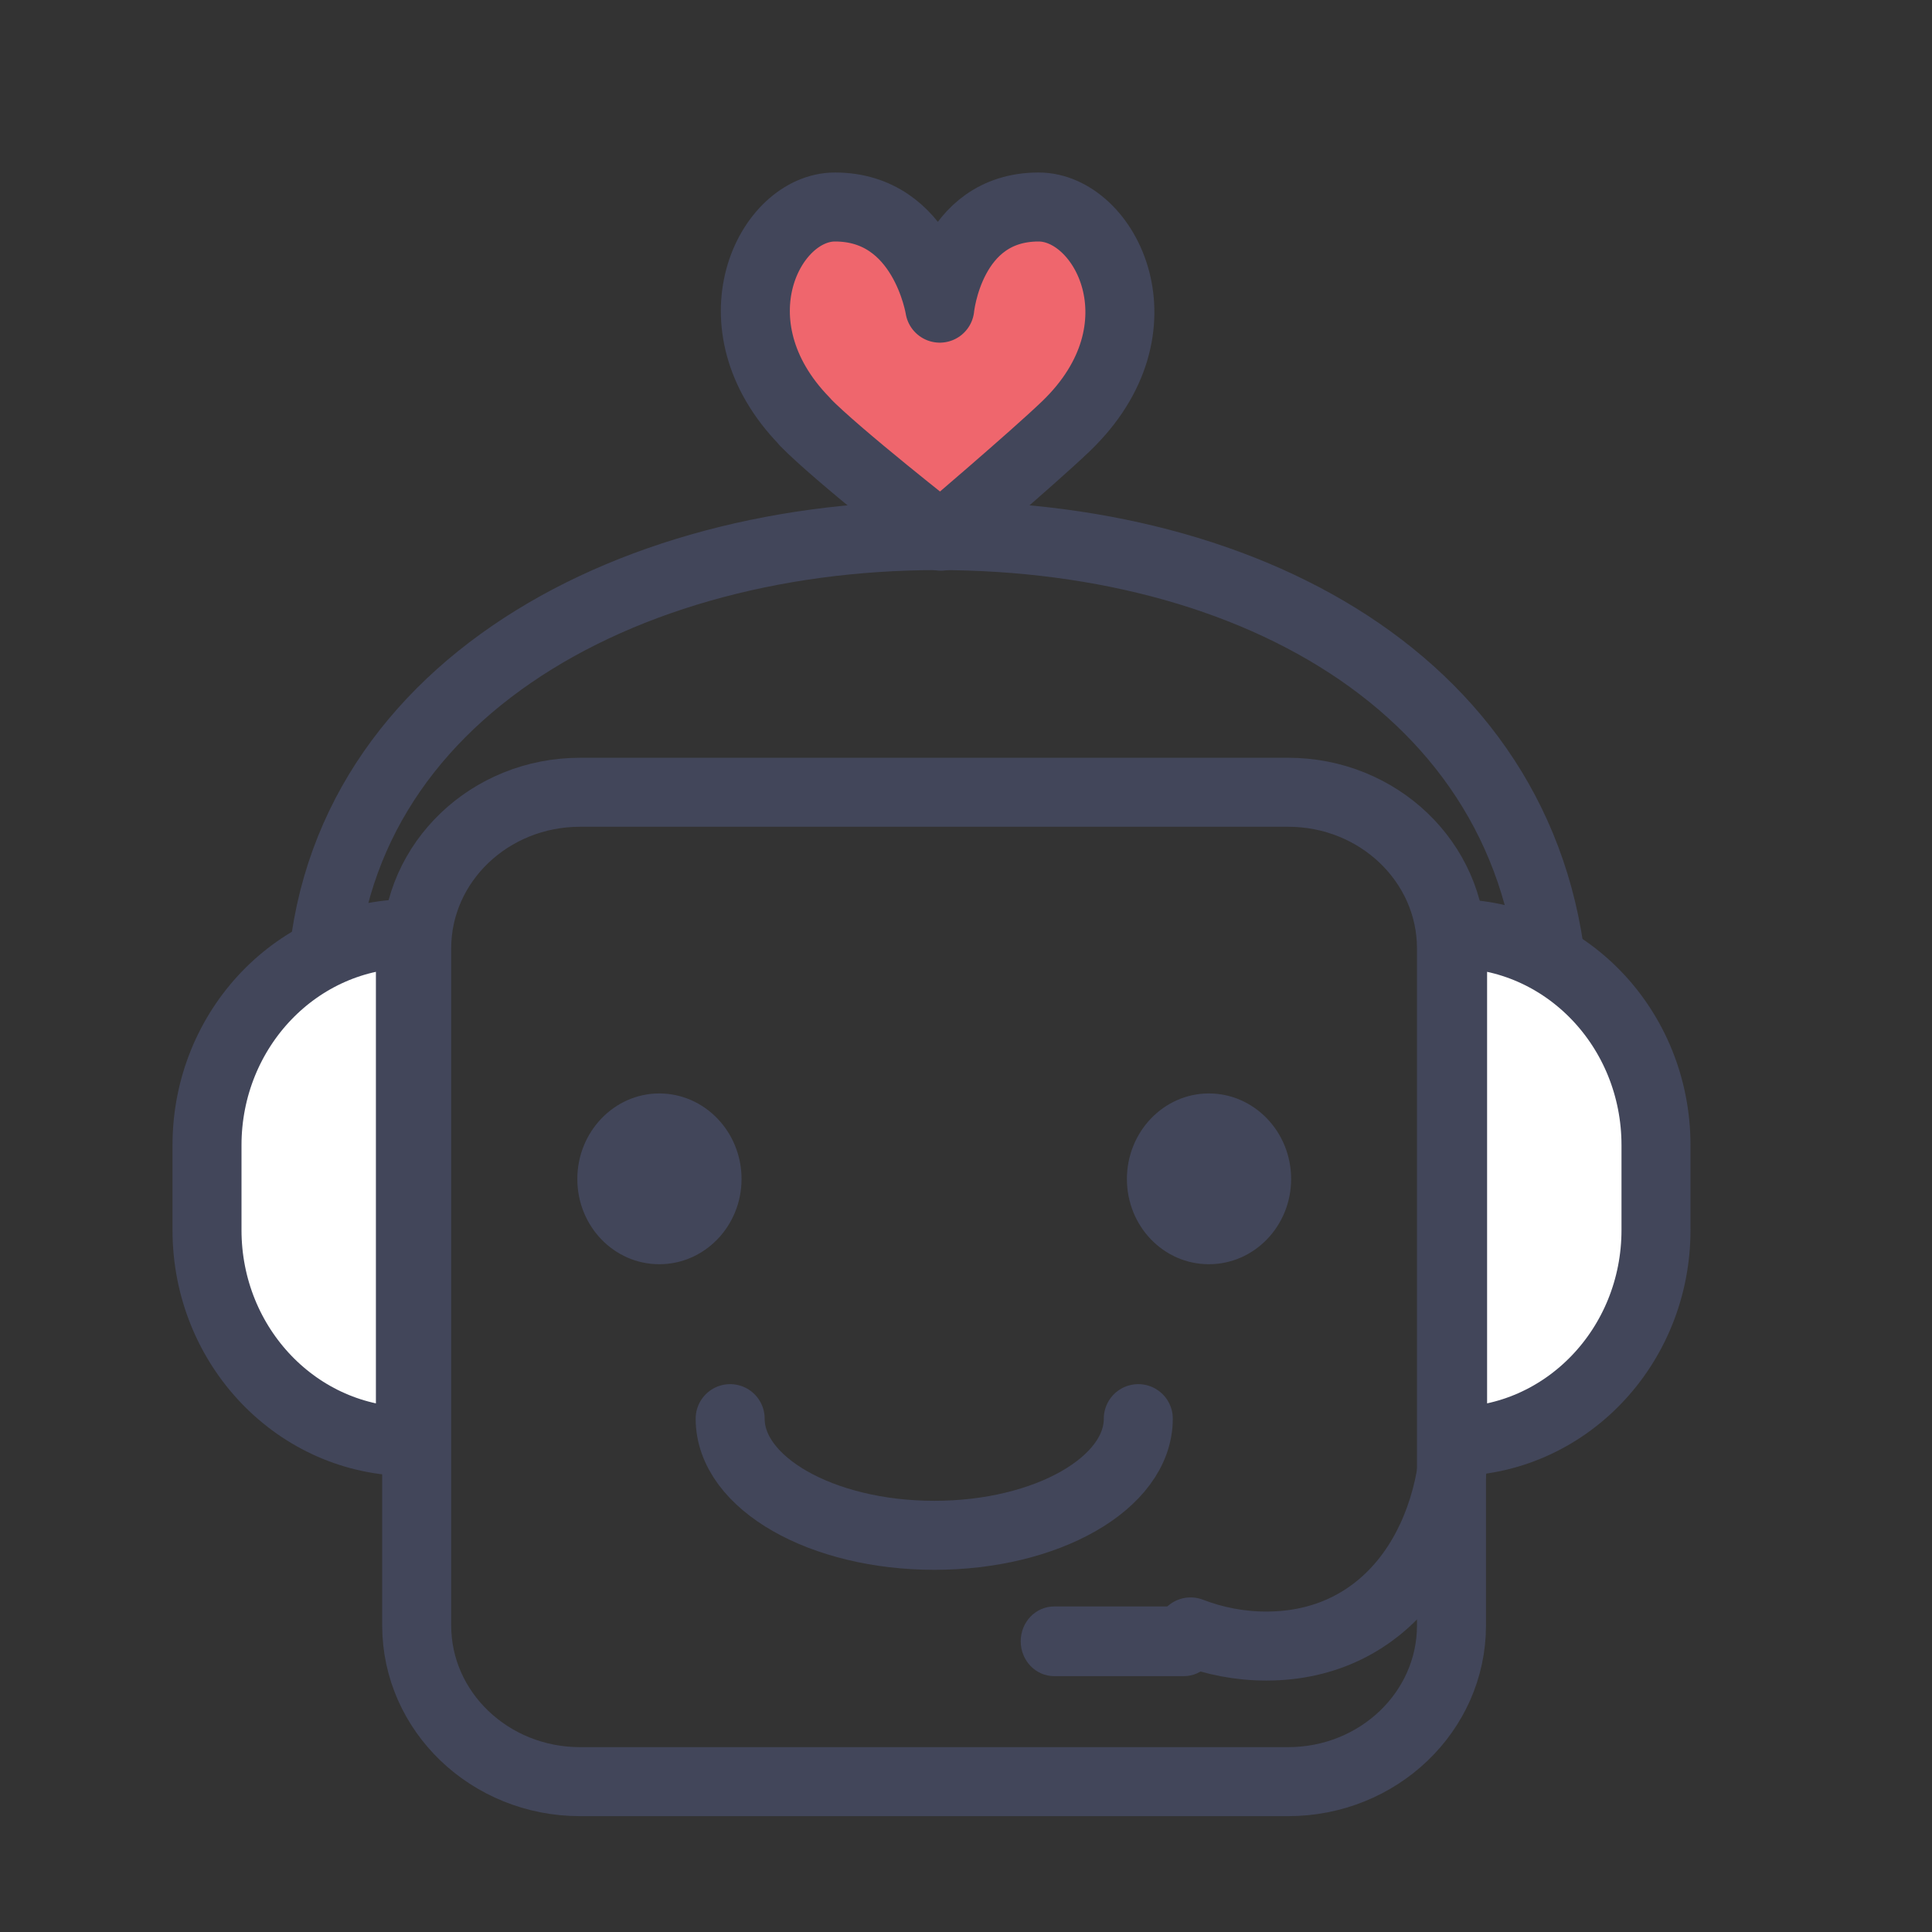 <svg width="28" height="28" viewBox="0 0 28 28" fill="none" xmlns="http://www.w3.org/2000/svg">
<rect x="0" y="0" width="28" height="28" fill="#333333" stroke="none"/>
<path d="M15.278 24.292C15.01 24.292 14.793 24.066 14.793 23.787C14.793 23.507 15.01 23.282 15.278 23.282H17.157C17.425 23.282 17.642 23.507 17.642 23.787C17.642 24.066 17.425 24.292 17.157 24.292H15.278Z" fill="#42465A"/>
<path d="M21.099 20.588C21.099 22.395 20.085 23.856 18.352 23.856C17.966 23.856 17.595 23.782 17.255 23.651" stroke="#42465A" stroke-linecap="round" stroke-linejoin="round"/>
<path d="M4.658 14.816C4.476 10.295 8.794 7.762 13.593 7.762C18.392 7.762 22.528 10.193 22.528 14.811" stroke="#42465A" stroke-linecap="round" stroke-linejoin="round"/>
<path d="M5.948 13.531C4.318 13.531 3 14.906 3 16.598V17.826C3 19.521 4.318 20.892 5.948 20.892V13.531Z" fill="white" stroke="#42465A" stroke-linecap="round" stroke-linejoin="round"/>
<path d="M21.052 20.892C22.682 20.892 24 19.521 24 17.826V16.598C24 14.902 22.682 13.531 21.052 13.531V20.892Z" fill="white" stroke="#42465A" stroke-linecap="round" stroke-linejoin="round"/>
<path d="M18.668 11.482H8.407C7.099 11.482 6.039 12.495 6.039 13.746V23.557C6.039 24.807 7.099 25.821 8.407 25.821H18.668C19.976 25.821 21.036 24.807 21.036 23.557V13.746C21.036 12.495 19.976 11.482 18.668 11.482Z" stroke="#42465A" stroke-linecap="round" stroke-linejoin="round"/>
<path d="M10.747 17.087C10.747 17.768 10.214 18.322 9.555 18.322C8.896 18.322 8.367 17.768 8.367 17.087C8.367 16.405 8.9 15.847 9.555 15.847C10.21 15.847 10.747 16.401 10.747 17.087Z" fill="#42465A"/>
<path d="M18.712 17.087C18.712 17.768 18.179 18.322 17.52 18.322C16.86 18.322 16.332 17.768 16.332 17.087C16.332 16.405 16.864 15.847 17.52 15.847C18.175 15.847 18.712 16.401 18.712 17.087Z" fill="#42465A"/>
<path d="M16.497 20.56C16.497 21.496 15.171 22.251 13.541 22.251C11.912 22.251 10.582 21.496 10.582 20.56" stroke="#42465A" stroke-linecap="round" stroke-linejoin="round"/>
<path d="M11.663 6.108C10.289 4.7 11.15 3 12.101 3C13.391 3 13.62 4.466 13.62 4.466C13.62 4.466 13.762 3 15.053 3C16.02 3 16.932 4.753 15.448 6.178C14.978 6.629 13.636 7.771 13.636 7.771C13.636 7.771 12.129 6.592 11.663 6.112V6.108Z" fill="#EF666D" stroke="#42465A" stroke-linecap="round" stroke-linejoin="round"/>
</svg>
